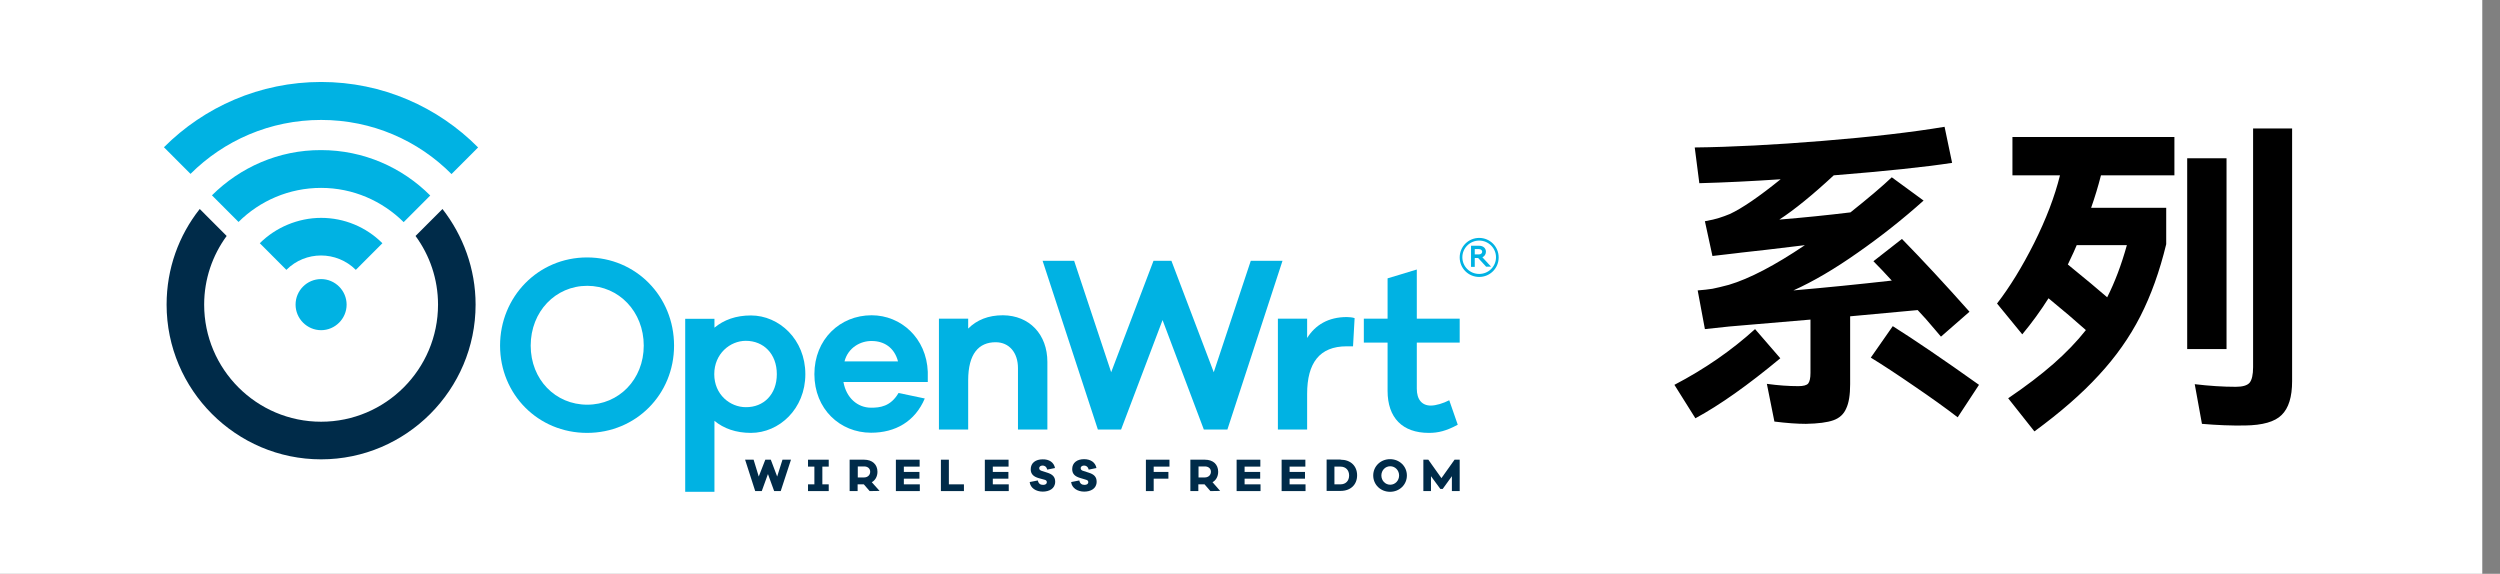 <svg width="122" height="28" viewBox="0 0 122 28" fill="none" xmlns="http://www.w3.org/2000/svg">
<rect x="0" y="0" width="122" height="28" fill="#808080" stroke="none"/>
<rect width="121.135" height="28" fill="white"/>
<path d="M31.415 16.866C31.415 15.212 30.204 13.948 28.657 13.948C27.109 13.948 25.898 15.204 25.898 16.866C25.898 18.528 27.109 19.749 28.657 19.749C30.196 19.749 31.415 18.52 31.415 16.866ZM32.894 16.866C32.894 19.247 31.035 21.125 28.648 21.125C26.262 21.125 24.403 19.247 24.403 16.866C24.403 14.485 26.262 12.563 28.648 12.563C31.035 12.563 32.894 14.467 32.894 16.866Z" fill="#00B2E3"/>
<path d="M37.909 18.26C37.909 17.264 37.26 16.632 36.396 16.632C35.626 16.632 34.856 17.264 34.856 18.26C34.856 19.255 35.626 19.87 36.396 19.87C37.26 19.879 37.909 19.255 37.909 18.26ZM39.301 18.26C39.301 19.957 38.021 21.125 36.646 21.125C35.911 21.125 35.315 20.909 34.865 20.537V24H33.438V15.558H34.865V15.991C35.323 15.61 35.911 15.394 36.646 15.394C38.021 15.394 39.301 16.563 39.301 18.26Z" fill="#00B2E3"/>
<path d="M41.212 17.636H43.823C43.642 16.944 43.123 16.641 42.543 16.641C41.999 16.632 41.385 16.961 41.212 17.636ZM45.276 18.641H41.16C41.298 19.42 41.852 19.896 42.509 19.896C42.932 19.896 43.46 19.844 43.849 19.177L45.129 19.446C44.653 20.571 43.693 21.117 42.509 21.117C40.987 21.117 39.742 19.957 39.742 18.26C39.742 16.563 40.987 15.385 42.535 15.385C43.97 15.385 45.215 16.502 45.276 18.147V18.641Z" fill="#00B2E3"/>
<path d="M51.112 17.662V20.961H49.677V17.965C49.677 17.203 49.245 16.701 48.587 16.701C47.775 16.701 47.247 17.247 47.247 18.563V20.961H45.82V15.55H47.247V16.035C47.671 15.61 48.233 15.385 48.942 15.385C50.239 15.394 51.112 16.32 51.112 17.662Z" fill="#00B2E3"/>
<path d="M59.897 20.961H58.747L56.733 15.619L54.709 20.961H53.576L50.879 12.727H52.418L54.225 18.165L56.291 12.727H57.165L59.231 18.165L61.038 12.727H62.586L59.897 20.961Z" fill="#00B2E3"/>
<path d="M66.105 15.524L66.028 16.9H65.716C64.393 16.9 63.788 17.714 63.788 19.221V20.961H62.361V15.55H63.788V16.494C64.186 15.861 64.817 15.472 65.725 15.472C65.863 15.48 65.976 15.48 66.105 15.524Z" fill="#00B2E3"/>
<path d="M69.14 18.97C69.14 19.498 69.391 19.792 69.823 19.792C70.074 19.792 70.437 19.68 70.723 19.532L71.138 20.727C70.576 21.03 70.187 21.125 69.728 21.125C68.44 21.125 67.714 20.39 67.714 19.074V16.719H66.555V15.55H67.714V13.584L69.14 13.152V15.55H71.233V16.719H69.14V18.97Z" fill="#00B2E3"/>
<path d="M38.099 23.965H37.779L37.476 23.134L37.174 23.965H36.854L36.361 22.433H36.776L37.027 23.255L37.347 22.433H37.615L37.926 23.255L38.185 22.433H38.6L38.099 23.965Z" fill="#002B49"/>
<path d="M40.131 23.636H40.442V23.965H39.431V23.636H39.742V22.771H39.431V22.433H40.442V22.771H40.131V23.636Z" fill="#002B49"/>
<path d="M42.172 23.299C42.336 23.299 42.465 23.186 42.465 23.022C42.465 22.857 42.336 22.762 42.172 22.762H41.86V23.299H42.172ZM42.44 23.965L42.154 23.636H41.852V23.965H41.462V22.433H42.172C42.569 22.433 42.82 22.667 42.82 23.022C42.82 23.247 42.716 23.437 42.543 23.532L42.924 23.957L42.44 23.965Z" fill="#002B49"/>
<path d="M44.887 23.965H43.719V22.433H44.878V22.771H44.108V23.03H44.869V23.359H44.108V23.636H44.887V23.965Z" fill="#002B49"/>
<path d="M47.04 23.965H45.916V22.433H46.305V23.636H47.04V23.965Z" fill="#002B49"/>
<path d="M49.227 23.965H48.06V22.433H49.218V22.771H48.449V23.03H49.21V23.359H48.449V23.636H49.227V23.965Z" fill="#002B49"/>
<path d="M51.484 22.84L51.103 22.918C51.069 22.762 50.965 22.719 50.879 22.719C50.792 22.719 50.714 22.762 50.714 22.849C50.714 22.909 50.749 22.944 50.809 22.97L51.103 23.065C51.354 23.143 51.493 23.264 51.493 23.506C51.493 23.853 51.19 23.991 50.887 23.991C50.559 23.991 50.282 23.818 50.248 23.524L50.645 23.446C50.68 23.602 50.766 23.662 50.905 23.662C51.017 23.662 51.086 23.61 51.086 23.532C51.086 23.472 51.052 23.429 50.974 23.411L50.688 23.333C50.455 23.264 50.299 23.151 50.299 22.9C50.299 22.589 50.541 22.416 50.879 22.416C51.199 22.407 51.432 22.563 51.484 22.84Z" fill="#002B49"/>
<path d="M53.507 22.84L53.127 22.918C53.092 22.762 52.989 22.719 52.902 22.719C52.816 22.719 52.738 22.762 52.738 22.849C52.738 22.909 52.772 22.944 52.833 22.97L53.127 23.065C53.378 23.143 53.516 23.264 53.516 23.506C53.516 23.853 53.213 23.991 52.911 23.991C52.582 23.991 52.305 23.818 52.271 23.524L52.669 23.446C52.703 23.602 52.79 23.662 52.928 23.662C53.04 23.662 53.109 23.61 53.109 23.532C53.109 23.472 53.075 23.429 52.997 23.411L52.712 23.325C52.478 23.255 52.323 23.143 52.323 22.892C52.323 22.58 52.565 22.407 52.902 22.407C53.222 22.407 53.455 22.563 53.507 22.84Z" fill="#002B49"/>
<path d="M56.3 23.03H57.018V23.359H56.3V23.965H55.92V22.433H57.07V22.771H56.3V23.03Z" fill="#002B49"/>
<path d="M58.799 23.299C58.963 23.299 59.093 23.186 59.093 23.022C59.093 22.857 58.963 22.762 58.799 22.762H58.488V23.299H58.799ZM59.067 23.965L58.782 23.636H58.479V23.965H58.09V22.433H58.799C59.205 22.433 59.447 22.667 59.447 23.022C59.447 23.247 59.344 23.437 59.171 23.532L59.543 23.957L59.067 23.965Z" fill="#002B49"/>
<path d="M61.514 23.965H60.347V22.433H61.505V22.771H60.736V23.03H61.497V23.359H60.736V23.636H61.514V23.965Z" fill="#002B49"/>
<path d="M63.71 23.965H62.543V22.433H63.702V22.771H62.932V23.03H63.684V23.359H62.932V23.636H63.71V23.965Z" fill="#002B49"/>
<path d="M65.414 23.636C65.673 23.636 65.837 23.463 65.837 23.203C65.837 22.944 65.673 22.771 65.414 22.771H65.12V23.636H65.414ZM65.422 22.433C65.906 22.433 66.227 22.736 66.227 23.195C66.227 23.654 65.906 23.957 65.422 23.957H64.739V22.424H65.422V22.433Z" fill="#002B49"/>
<path d="M68.276 23.203C68.276 22.952 68.085 22.753 67.843 22.753C67.601 22.753 67.411 22.952 67.411 23.203C67.411 23.454 67.601 23.654 67.843 23.654C68.085 23.654 68.276 23.454 68.276 23.203ZM68.656 23.203C68.656 23.654 68.293 24 67.835 24C67.376 24 67.013 23.654 67.013 23.203C67.013 22.753 67.376 22.407 67.835 22.407C68.293 22.407 68.656 22.753 68.656 23.203Z" fill="#002B49"/>
<path d="M71.233 23.965H70.852V23.238L70.403 23.861H70.29L69.832 23.238V23.965H69.46V22.433H69.702L70.342 23.333L70.982 22.433H71.233V23.965Z" fill="#002B49"/>
<path d="M72.167 12.416C72.27 12.416 72.331 12.355 72.331 12.286C72.331 12.216 72.27 12.156 72.167 12.156H71.968V12.416H72.167ZM72.53 13.022L72.132 12.589H71.968V13.022H71.786V11.991H72.167C72.383 11.991 72.513 12.113 72.513 12.286C72.513 12.407 72.443 12.511 72.34 12.554L72.763 13.013H72.53V13.022Z" fill="#00B2E3"/>
<path d="M72.184 11.74C71.734 11.74 71.363 12.104 71.363 12.554C71.363 13.004 71.726 13.368 72.184 13.368C72.642 13.368 73.005 13.004 73.005 12.554C73.005 12.104 72.634 11.74 72.184 11.74ZM72.184 13.515C71.657 13.515 71.233 13.091 71.233 12.563C71.233 12.035 71.657 11.61 72.184 11.61C72.712 11.61 73.135 12.035 73.135 12.563C73.135 13.091 72.712 13.515 72.184 13.515Z" fill="#00B2E3"/>
<path d="M15.67 13.619C14.978 13.619 14.424 14.182 14.424 14.866C14.424 15.55 14.986 16.113 15.67 16.113C16.353 16.113 16.915 15.55 16.915 14.866C16.915 14.182 16.353 13.619 15.67 13.619Z" fill="#00B2E3"/>
<path d="M8 7.186L9.297 8.485C10.931 6.857 13.179 5.853 15.67 5.853C18.16 5.853 20.408 6.857 22.034 8.494L23.331 7.195C21.376 5.221 18.661 4 15.67 4C12.678 4 9.963 5.221 8 7.186Z" fill="#00B2E3"/>
<path d="M10.343 9.532L11.64 10.831C12.678 9.801 14.104 9.169 15.67 9.169C17.235 9.169 18.661 9.81 19.699 10.84L20.996 9.541C19.63 8.173 17.745 7.325 15.67 7.325C13.594 7.316 11.709 8.173 10.343 9.532Z" fill="#00B2E3"/>
<path d="M12.678 11.87L13.975 13.169C14.909 12.234 16.422 12.234 17.364 13.169L18.661 11.87C17.866 11.074 16.794 10.632 15.67 10.632C14.546 10.632 13.447 11.1 12.678 11.87Z" fill="#00B2E3"/>
<path d="M20.278 11.515C20.97 12.459 21.376 13.619 21.376 14.866C21.376 18.017 18.817 20.58 15.67 20.58C12.522 20.58 9.963 18.017 9.963 14.866C9.963 13.619 10.369 12.459 11.061 11.515L9.747 10.199C8.726 11.489 8.13 13.108 8.13 14.866C8.13 19.022 11.519 22.416 15.67 22.416C19.82 22.416 23.209 19.022 23.209 14.866C23.209 13.108 22.596 11.489 21.593 10.199L20.278 11.515Z" fill="#002B49"/>
<path d="M90.287 15.436V18.748C90.287 19.271 90.223 19.665 90.095 19.932C89.978 20.209 89.77 20.401 89.471 20.508C89.172 20.615 88.725 20.673 88.127 20.684C87.701 20.684 87.189 20.647 86.591 20.572L86.223 18.732C86.767 18.807 87.279 18.844 87.759 18.844C88.004 18.844 88.165 18.801 88.239 18.716C88.314 18.62 88.351 18.449 88.351 18.204V15.596L84.399 15.932L83.199 16.06L82.847 14.172C83.124 14.151 83.365 14.124 83.567 14.092C83.781 14.049 84.047 13.985 84.367 13.9C85.37 13.601 86.607 12.956 88.079 11.964C86.597 12.145 85.546 12.268 84.927 12.332C84.948 12.332 84.634 12.369 83.983 12.444L83.567 12.492L83.199 10.796C83.498 10.743 83.727 10.689 83.887 10.636C84.058 10.583 84.234 10.519 84.415 10.444C85.013 10.167 85.839 9.601 86.895 8.748C85.466 8.844 84.143 8.908 82.927 8.94L82.703 7.196C84.506 7.175 86.586 7.068 88.943 6.876C91.311 6.684 93.295 6.455 94.895 6.188L95.263 7.948C93.941 8.151 92.015 8.353 89.487 8.556C88.453 9.516 87.567 10.236 86.831 10.716C88.004 10.62 89.162 10.503 90.303 10.364C91.199 9.649 91.871 9.079 92.319 8.652L93.871 9.788C92.858 10.695 91.786 11.543 90.655 12.332C89.535 13.121 88.49 13.735 87.519 14.172C89.119 14.033 90.719 13.873 92.319 13.692C91.989 13.329 91.69 13.015 91.423 12.748L92.815 11.66C93.807 12.673 94.906 13.857 96.111 15.212L94.719 16.428L94.447 16.108C94.117 15.713 93.829 15.388 93.583 15.132L90.287 15.436ZM92.367 15.916C93.434 16.588 94.837 17.543 96.575 18.78L95.535 20.364C94.938 19.905 94.223 19.393 93.391 18.828C92.57 18.263 91.871 17.804 91.295 17.452L92.367 15.916ZM86.879 17.484C85.3 18.796 83.919 19.772 82.735 20.412L81.711 18.78C83.183 18.012 84.495 17.105 85.647 16.06L86.879 17.484ZM109.951 6.268H111.855V18.604C111.855 19.372 111.684 19.921 111.343 20.252C111.012 20.583 110.415 20.753 109.551 20.764C108.9 20.775 108.202 20.748 107.455 20.684L107.103 18.748C107.818 18.833 108.484 18.876 109.103 18.876C109.434 18.876 109.658 18.812 109.775 18.684C109.892 18.545 109.951 18.289 109.951 17.916V6.268ZM98.207 8.556V6.684H106.111V8.556H102.527C102.388 9.1 102.228 9.628 102.047 10.14H105.711V11.916C105.391 13.239 104.97 14.412 104.447 15.436C103.924 16.46 103.247 17.42 102.415 18.316C101.594 19.212 100.548 20.124 99.279 21.052L97.999 19.436C98.863 18.849 99.599 18.289 100.207 17.756C100.826 17.212 101.354 16.663 101.791 16.108C101.279 15.649 100.671 15.132 99.967 14.556C99.583 15.164 99.156 15.751 98.687 16.316L97.455 14.812C98.074 14.012 98.677 13.031 99.263 11.868C99.85 10.695 100.271 9.591 100.527 8.556H98.207ZM106.735 7.724H108.655V17.036H106.735V7.724ZM101.343 11.964C101.29 12.103 101.146 12.417 100.911 12.908C101.775 13.612 102.415 14.145 102.831 14.508C103.204 13.772 103.524 12.924 103.791 11.964H101.343Z" fill="black"/>
</svg>
